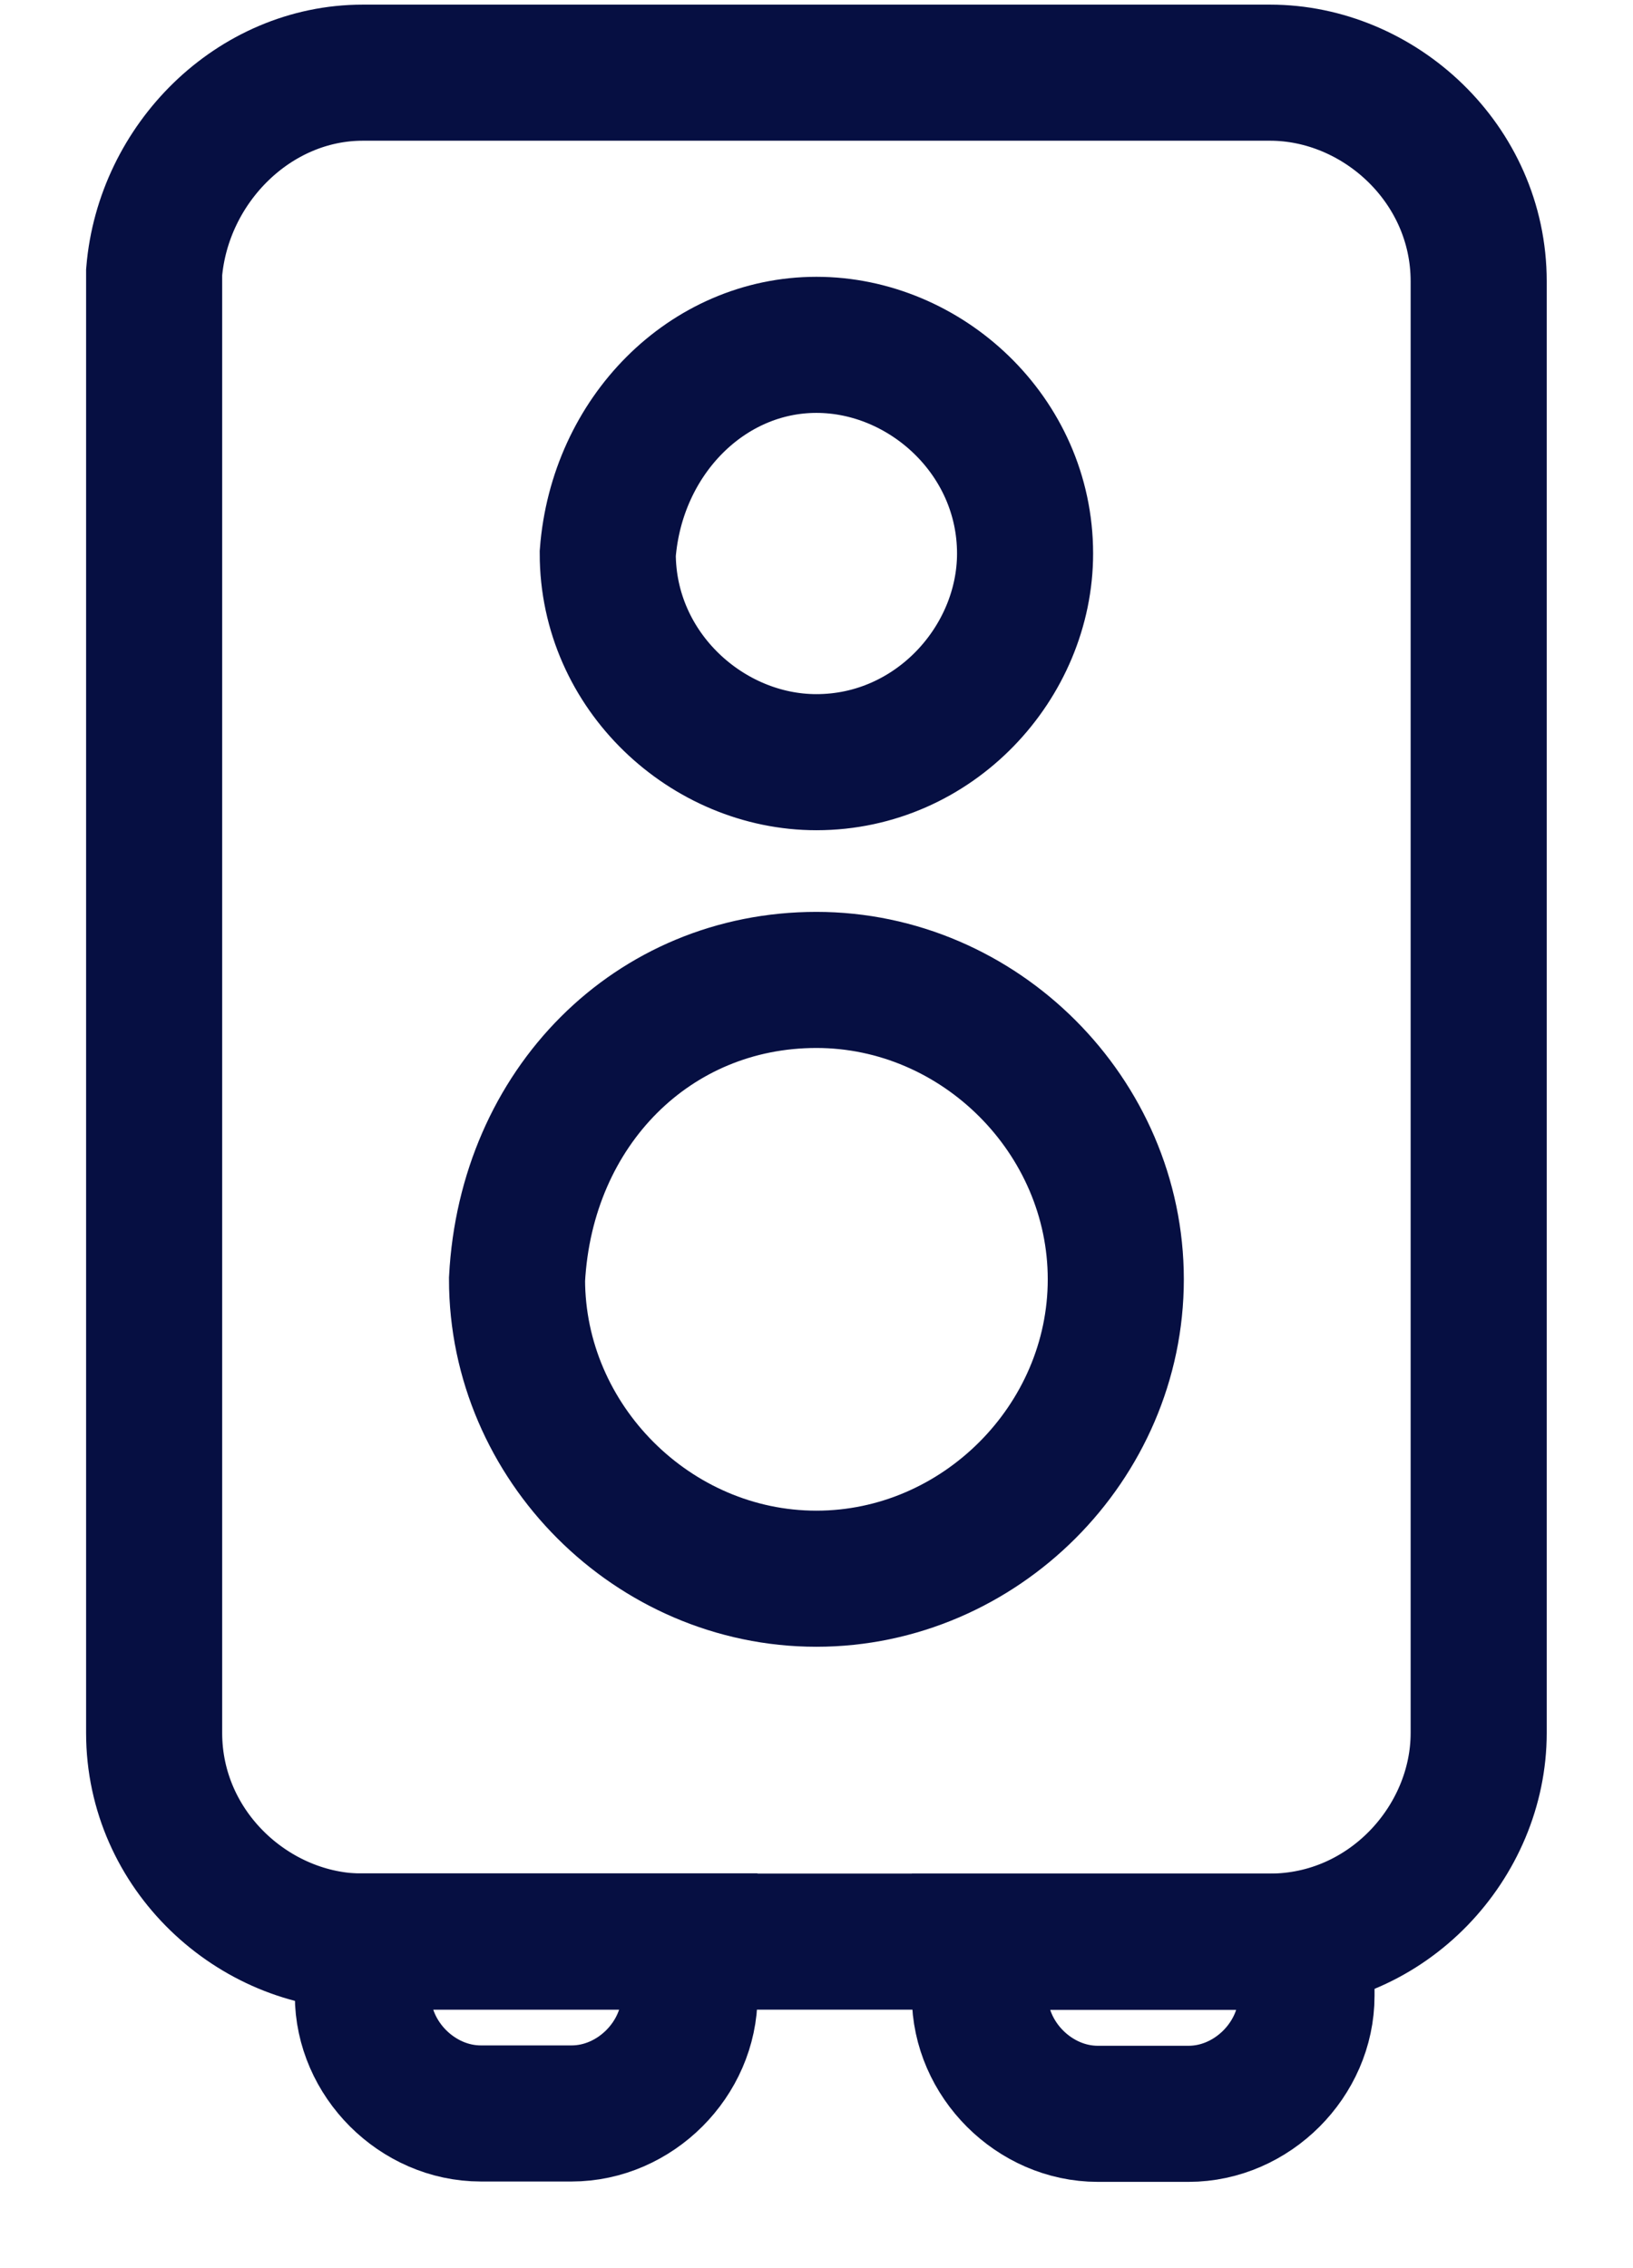 <svg width="18" height="25" viewBox="0 0 18 25" fill="none" xmlns="http://www.w3.org/2000/svg">
<path d="M3.999 0.801H13.999C15.199 0.801 16.299 1.801 16.299 3.101V19.101C16.299 20.301 15.299 21.401 13.999 21.401H3.999C2.799 21.401 1.699 20.401 1.699 19.101V3.001C1.799 1.801 2.799 0.801 3.999 0.801Z" stroke="#060F42" stroke-width="1.5"/>
<path d="M8.999 10.801C10.799 10.801 12.299 12.301 12.299 14.101C12.299 15.901 10.799 17.401 8.999 17.401C7.199 17.401 5.699 15.901 5.699 14.101C5.799 12.201 7.199 10.801 8.999 10.801Z" stroke="#060F42" stroke-width="1.5"/>
<path d="M8.999 3.801C10.199 3.801 11.299 4.801 11.299 6.101C11.299 7.301 10.299 8.401 8.999 8.401C7.799 8.401 6.699 7.401 6.699 6.101C6.799 4.801 7.799 3.801 8.999 3.801Z" stroke="#060F42" stroke-width="1.5"/>
<path d="M14.401 21.402H10.801V21.999C10.801 22.699 11.401 23.299 12.101 23.299H13.101C13.801 23.299 14.401 22.699 14.401 21.999V21.402ZM14.401 21.402C14.201 21.402 14.501 21.402 14.401 21.402Z" stroke="#060F42" stroke-width="1.5"/>
<path d="M7.6 21.398H4V21.995C4 22.695 4.6 23.295 5.3 23.295H6.3C7 23.295 7.6 22.695 7.6 21.995V21.398ZM7.6 21.398C7.4 21.398 7.7 21.398 7.6 21.398Z" stroke="#060F42" stroke-width="1.5"/>
</svg>
